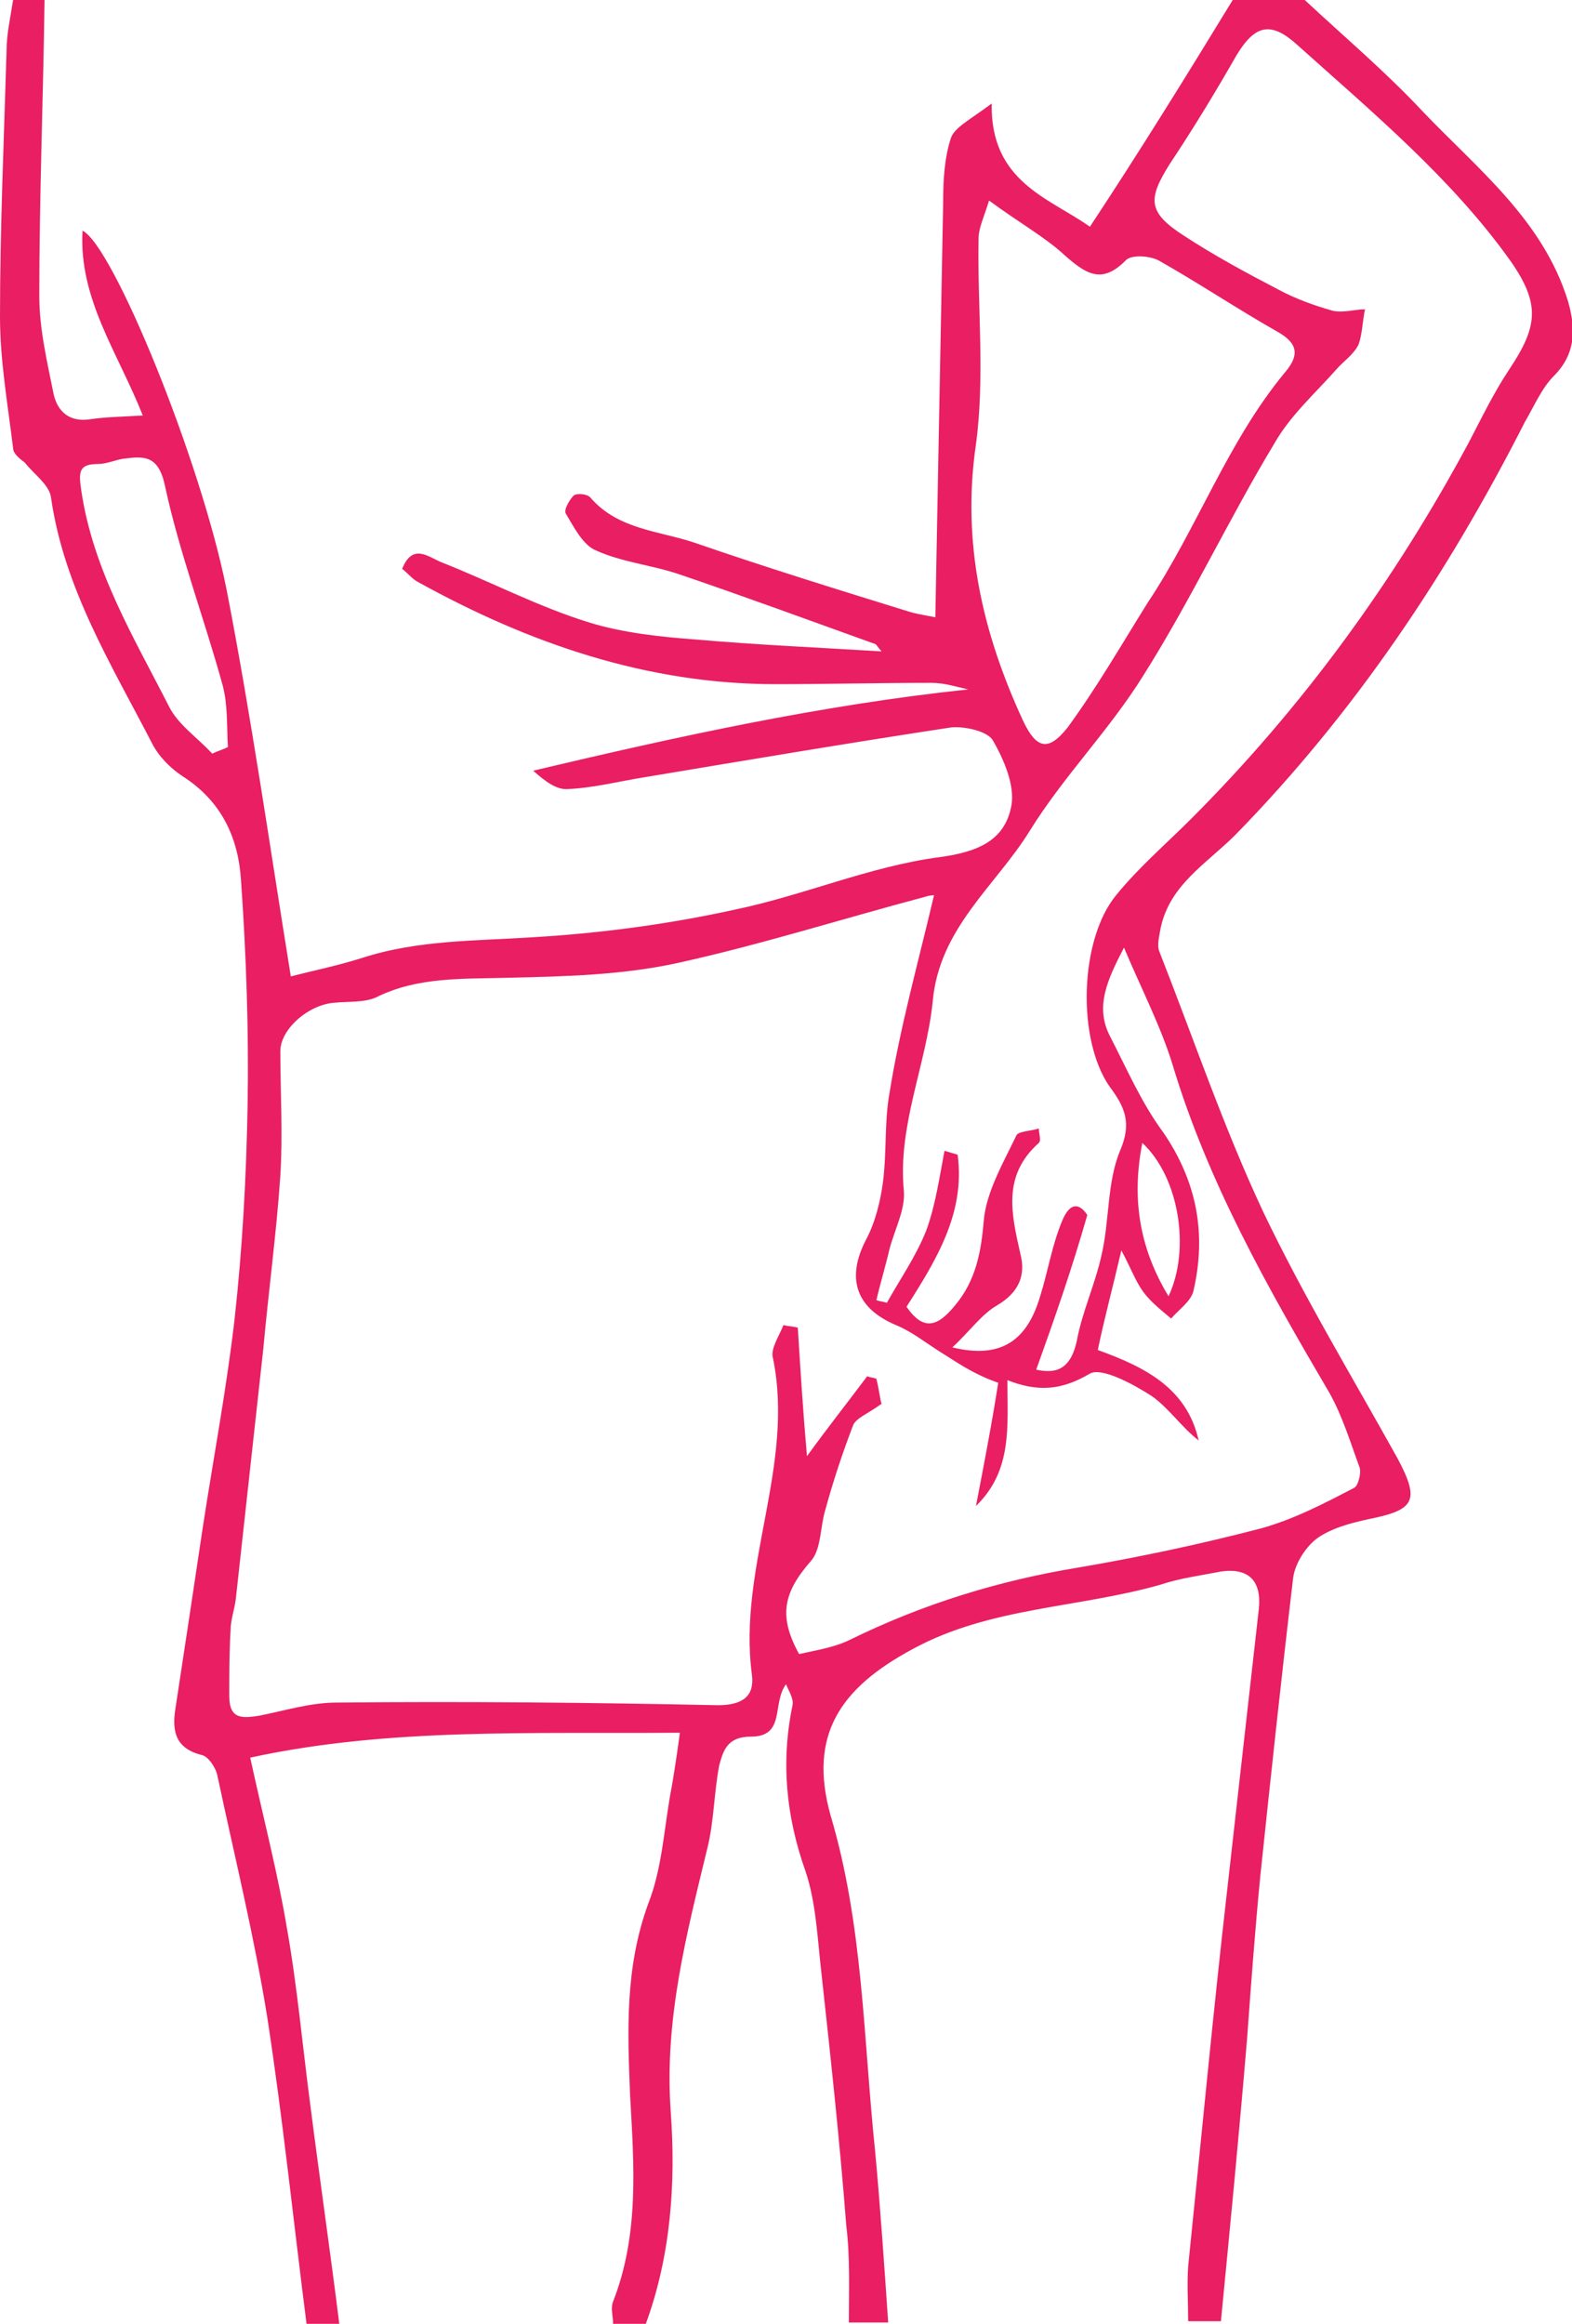 <?xml version="1.0" encoding="utf-8"?>
<!-- Generator: Adobe Illustrator 18.1.1, SVG Export Plug-In . SVG Version: 6.00 Build 0)  -->
<!DOCTYPE svg PUBLIC "-//W3C//DTD SVG 1.1//EN" "http://www.w3.org/Graphics/SVG/1.1/DTD/svg11.dtd">
<svg version="1.1" id="Layer_1" xmlns="http://www.w3.org/2000/svg" xmlns:xlink="http://www.w3.org/1999/xlink" x="0px" y="0px"
	 viewBox="0 0 120 177.3" style="enable-background:new 0 0 120 177.3;" xml:space="preserve">
<style type="text/css">
	.st0{fill:#E91E63;}
</style>
<g id="pinworm-lady">
	<path class="st0" d="M3.4,0C3.3,7.5,3,15,3,22.6c0,2.5,0.6,5,1.1,7.5c0.3,1.3,1.2,2.1,2.7,1.9c1.3-0.2,2.6-0.2,4.1-0.3
		C9,26.9,6,22.8,6.3,17.6c2.3,1.1,9,17.4,11,27.4c1.9,9.8,3.3,19.6,4.9,29.5c1.5-0.4,3.5-0.8,5.4-1.4c4.3-1.4,8.7-1.3,13.2-1.6
		c5.1-0.3,10.3-1,15.3-2.1c5.3-1.1,10.3-3.3,15.6-4c3-0.4,5-1.3,5.5-3.9c0.3-1.6-0.6-3.6-1.4-5c-0.4-0.7-2.1-1.1-3.2-1
		C64.7,56.7,57,58,49.2,59.3c-1.9,0.3-3.8,0.8-5.8,0.9c-0.9,0.1-1.8-0.6-2.7-1.4c11-2.6,21.9-5,33.2-6.2c-0.9-0.2-1.8-0.5-2.8-0.5
		c-4,0-8,0.1-11.9,0.1c-9.8,0-18.8-3.1-27.3-7.8c-0.4-0.2-0.7-0.6-1.2-1c0.8-2,2-0.9,3-0.5c3.8,1.5,7.4,3.4,11.3,4.6
		c2.6,0.8,5.5,1.1,8.2,1.3c4.6,0.4,9.2,0.6,14.1,0.9c-0.3-0.3-0.4-0.6-0.6-0.6c-5-1.8-9.9-3.6-14.9-5.3c-2.1-0.7-4.3-0.9-6.3-1.8
		c-1-0.4-1.7-1.8-2.3-2.8c-0.2-0.3,0.3-1.1,0.6-1.4c0.3-0.2,1.1-0.1,1.3,0.2c2.1,2.4,5.2,2.5,7.9,3.4c5.5,1.9,11,3.6,16.5,5.3
		c0.7,0.2,1.5,0.3,1.9,0.4c0.2-10.7,0.4-21.3,0.6-31.8c0-1.6,0.1-3.3,0.6-4.8c0.3-0.8,1.5-1.4,3.1-2.6c-0.1,6,4.4,7.2,7.5,9.4
		C86.9,11.7,90.5,5.9,94.1,0c1.8,0,3.7,0,5.5,0c3,2.8,6.2,5.5,9,8.5c4.2,4.4,9.2,8.3,11.1,14.5c0.6,2.1,0.6,4-1.1,5.7
		c-0.9,0.9-1.5,2.3-2.2,3.5c-5.9,11.6-13,22.2-22.1,31.5c-2.2,2.2-5,3.8-5.7,7.1c-0.1,0.6-0.3,1.3-0.1,1.8
		c2.6,6.6,4.9,13.4,7.9,19.8c3.1,6.5,6.8,12.6,10.3,18.9c1.7,3.2,1.3,3.9-2.2,4.6c-1.4,0.3-2.9,0.7-4,1.5c-0.9,0.7-1.7,2-1.8,3.1
		c-0.9,7.6-1.7,15.1-2.5,22.7c-0.4,4.1-0.7,8.2-1,12.3c-0.6,7.2-1.3,14.4-2,21.6c-0.8,0-1.7,0-2.5,0c0-1.4-0.1-2.8,0-4.2
		c1-9.7,1.9-19.3,3-28.9c0.8-7.1,1.6-14.2,2.4-21.3c0.2-2.1-0.8-3.1-2.9-2.8c-1.5,0.3-3.1,0.5-4.6,1c-6.3,1.8-13,1.7-18.9,4.9
		c-5.6,3-8,6.6-6.3,12.7c2.5,8.4,2.5,17,3.4,25.6c0.4,4.3,0.7,8.7,1,13.1c-1,0-2,0-3,0c0-2.5,0.1-5-0.2-7.4
		c-0.5-6.5-1.2-12.9-1.9-19.3c-0.3-2.6-0.4-5.3-1.2-7.7c-1.5-4.2-1.9-8.4-1-12.7c0.1-0.5-0.3-1.1-0.5-1.6c-1.1,1.5,0,4-2.7,4
		c-1.8,0-2.1,1.1-2.4,2.2c-0.4,2.1-0.4,4.3-0.9,6.3c-1.6,6.6-3.3,13.1-2.8,20.1c0.4,5.5,0,11-1.9,16.2c-0.8,0-1.7,0-2.5,0
		c0-0.6-0.2-1.2,0-1.7c2-5.1,1.6-10.4,1.3-15.7c-0.2-5-0.4-9.8,1.4-14.7c1.1-2.8,1.2-6,1.8-9c0.2-1.2,0.4-2.5,0.6-4
		c-11.4,0.1-22.2-0.4-32.8,1.9c1,4.6,2.1,8.8,2.8,13c0.8,4.5,1.2,9.1,1.8,13.6c0.7,5.5,1.5,11,2.2,16.6c-0.8,0-1.7,0-2.5,0
		c-1-7.8-1.8-15.6-3-23.4c-1-6.2-2.5-12.3-3.8-18.4c-0.1-0.6-0.7-1.5-1.2-1.6c-2-0.5-2.3-1.8-2-3.6c0.7-4.6,1.4-9.2,2.1-13.9
		c0.8-5.2,1.8-10.5,2.4-15.7c0.6-5.4,0.9-10.8,1-16.3c0.1-5.7-0.1-11.5-0.5-17.2c-0.2-3.3-1.5-6.1-4.5-8c-0.9-0.6-1.8-1.5-2.3-2.5
		c-3.1-6-6.7-11.8-7.7-18.7c-0.1-1-1.3-1.8-2-2.7C1.5,35,1,34.6,1,34.2c-0.4-3.3-1-6.7-1-10c0-6.8,0.3-13.5,0.5-20.3
		c0-1.3,0.3-2.6,0.5-3.9C1.8,0,2.6,0,3.4,0z M71.3,68.3c0,0-0.3,0-0.6,0.1c-6.4,1.7-12.7,3.7-19.1,5.1c-4.2,0.9-8.5,1-12.8,1.1
		c-3.4,0.1-6.9-0.1-10.1,1.5c-0.9,0.4-2.1,0.3-3.1,0.4c-2,0.1-4.2,2-4.2,3.7c0,3.2,0.2,6.3,0,9.5c-0.3,4.4-0.9,8.8-1.3,13.2
		c-0.7,6.4-1.4,12.7-2.1,19.1c-0.1,0.8-0.4,1.6-0.4,2.4c-0.1,1.7-0.1,3.4-0.1,5c0,1.8,1,1.7,2.3,1.5c2-0.4,3.9-1,5.9-1
		c9.7-0.1,19.4,0,29.1,0.2c1.9,0,2.8-0.7,2.6-2.3c-1.1-8.2,3.3-16,1.6-24.2c-0.2-0.7,0.5-1.7,0.8-2.5c0.4,0.1,0.8,0.1,1.1,0.2
		c0.2,3.2,0.4,6.4,0.7,9.8c1.6-2.2,3.1-4.1,4.6-6.1c0.2,0.1,0.5,0.1,0.7,0.2c0.2,0.8,0.3,1.7,0.4,1.9c-1.1,0.8-2,1.1-2.2,1.7
		c-0.8,2.1-1.5,4.2-2.1,6.4c-0.4,1.3-0.3,3-1.1,3.9c-2.1,2.4-2.5,4.2-0.9,7.1c1.3-0.3,2.7-0.5,3.9-1.1c5.5-2.7,11.3-4.5,17.4-5.5
		c4.7-0.8,9.4-1.8,14-3c2.5-0.7,4.8-1.9,7.1-3.1c0.3-0.2,0.5-1.1,0.4-1.5c-0.7-1.9-1.3-3.9-2.3-5.7c-4.7-8-9.3-16.1-12-25.1
		c-0.9-2.9-2.3-5.6-3.7-8.9c-1.3,2.5-2.2,4.5-1.1,6.7c1.3,2.5,2.4,5.1,4.1,7.4c2.6,3.8,3.3,7.8,2.3,12.1c-0.2,0.8-1.1,1.4-1.7,2.1
		c-0.7-0.6-1.5-1.2-2.1-2c-0.6-0.8-0.9-1.7-1.7-3.2c-0.7,3-1.3,5.2-1.8,7.6c3.6,1.3,6.8,2.9,7.7,6.9c-1.3-1-2.3-2.5-3.6-3.4
		c-1.4-0.9-3.8-2.2-4.7-1.7c-2.2,1.3-4,1.4-6.3,0.5c0,3.5,0.4,6.9-2.4,9.6c0.6-3.1,1.2-6.2,1.7-9.4c-2-0.7-3.2-1.6-4.5-2.4
		c-1.1-0.7-2.1-1.5-3.3-2c-3.1-1.3-3.8-3.6-2.3-6.5c0.7-1.3,1.1-2.9,1.3-4.4c0.3-2.3,0.1-4.6,0.5-6.8C68.7,78.4,70.1,73.4,71.3,68.3
		z M79.1,104.5c1.4,0.3,2.6,0.1,3.1-2.2c0.4-2.2,1.4-4.3,1.9-6.6c0.6-2.6,0.4-5.5,1.4-7.9c0.9-2.1,0.4-3.3-0.8-4.9
		c-2.5-3.6-2.3-11.2,0.5-14.6c1.7-2.1,3.8-3.9,5.7-5.8c8.5-8.5,15.5-18.1,21.2-28.7c1-1.9,1.9-3.8,3.1-5.6c2.2-3.3,2.4-5,0.1-8.3
		C110.8,13.6,104.8,8.6,99,3.4c-2-1.8-3.2-1.5-4.6,0.8c-1.6,2.8-3.3,5.6-5.1,8.3c-1.7,2.7-1.7,3.7,1.1,5.5c2.3,1.5,4.7,2.8,7.2,4.1
		c1.3,0.7,2.7,1.2,4.1,1.6c0.8,0.2,1.7-0.1,2.5-0.1c-0.2,0.9-0.2,1.9-0.5,2.7c-0.4,0.8-1.2,1.3-1.7,1.9c-1.6,1.8-3.5,3.5-4.7,5.6
		c-3.5,5.8-6.4,12-10,17.7c-2.6,4.2-6.1,7.7-8.7,11.9c-2.6,4.2-6.9,7.4-7.4,13c-0.5,4.9-2.7,9.5-2.2,14.5c0.1,1.4-0.7,2.9-1.1,4.4
		c-0.3,1.3-0.7,2.6-1,3.9c0.3,0.1,0.5,0.1,0.8,0.2c1-1.8,2.2-3.5,3-5.5c0.7-1.9,1-4,1.4-6.1c0.3,0.1,0.7,0.2,1,0.3
		c0.6,4.4-1.6,8-3.9,11.6c1.3,1.9,2.4,1.5,3.7-0.1c1.6-1.9,2-4.1,2.2-6.5c0.2-2.2,1.5-4.4,2.5-6.5c0.2-0.3,1.1-0.3,1.7-0.5
		c0,0.4,0.2,0.9,0,1.1c-2.8,2.5-2.1,5.4-1.4,8.5c0.4,1.6-0.1,2.9-1.8,3.9c-1.2,0.7-2.1,2-3.4,3.2c3.7,0.9,5.7-0.5,6.7-3.9
		c0.6-1.9,0.9-3.9,1.7-5.8c0.6-1.4,1.3-1.3,1.9-0.4C81.8,96.9,80.5,100.6,79.1,104.5z M75.5,15.3c-0.4,1.3-0.8,2.1-0.8,2.9
		c-0.1,5.2,0.5,10.5-0.2,15.7C73.4,41.4,75,48.3,78.1,55c1,2.1,1.9,2.4,3.4,0.5c2.2-3,4.1-6.3,6.1-9.5c3.8-5.7,6.1-12.3,10.5-17.6
		c1.1-1.3,1-2.2-0.6-3.1c-3-1.7-6-3.7-9-5.4c-0.7-0.4-2.2-0.5-2.6,0c-1.8,1.8-3,1-4.6-0.4C79.8,18.1,77.8,17,75.5,15.3z M16.2,57.5
		c0.4-0.2,0.8-0.3,1.2-0.5c-0.1-1.6,0-3.2-0.4-4.7c-1.4-5.1-3.3-10.1-4.4-15.2c-0.5-2.4-1.6-2.3-3.2-2.1c-0.6,0.1-1.3,0.4-1.9,0.4
		C6,35.4,6,36,6.2,37.4c0.9,6.1,4,11.2,6.7,16.5C13.6,55.3,15.1,56.3,16.2,57.5z M89.2,98.9c1.7-3.6,0.8-9.1-2-11.7
		C86.4,91.3,86.9,95.1,89.2,98.9z"/>
</g>
</svg>
